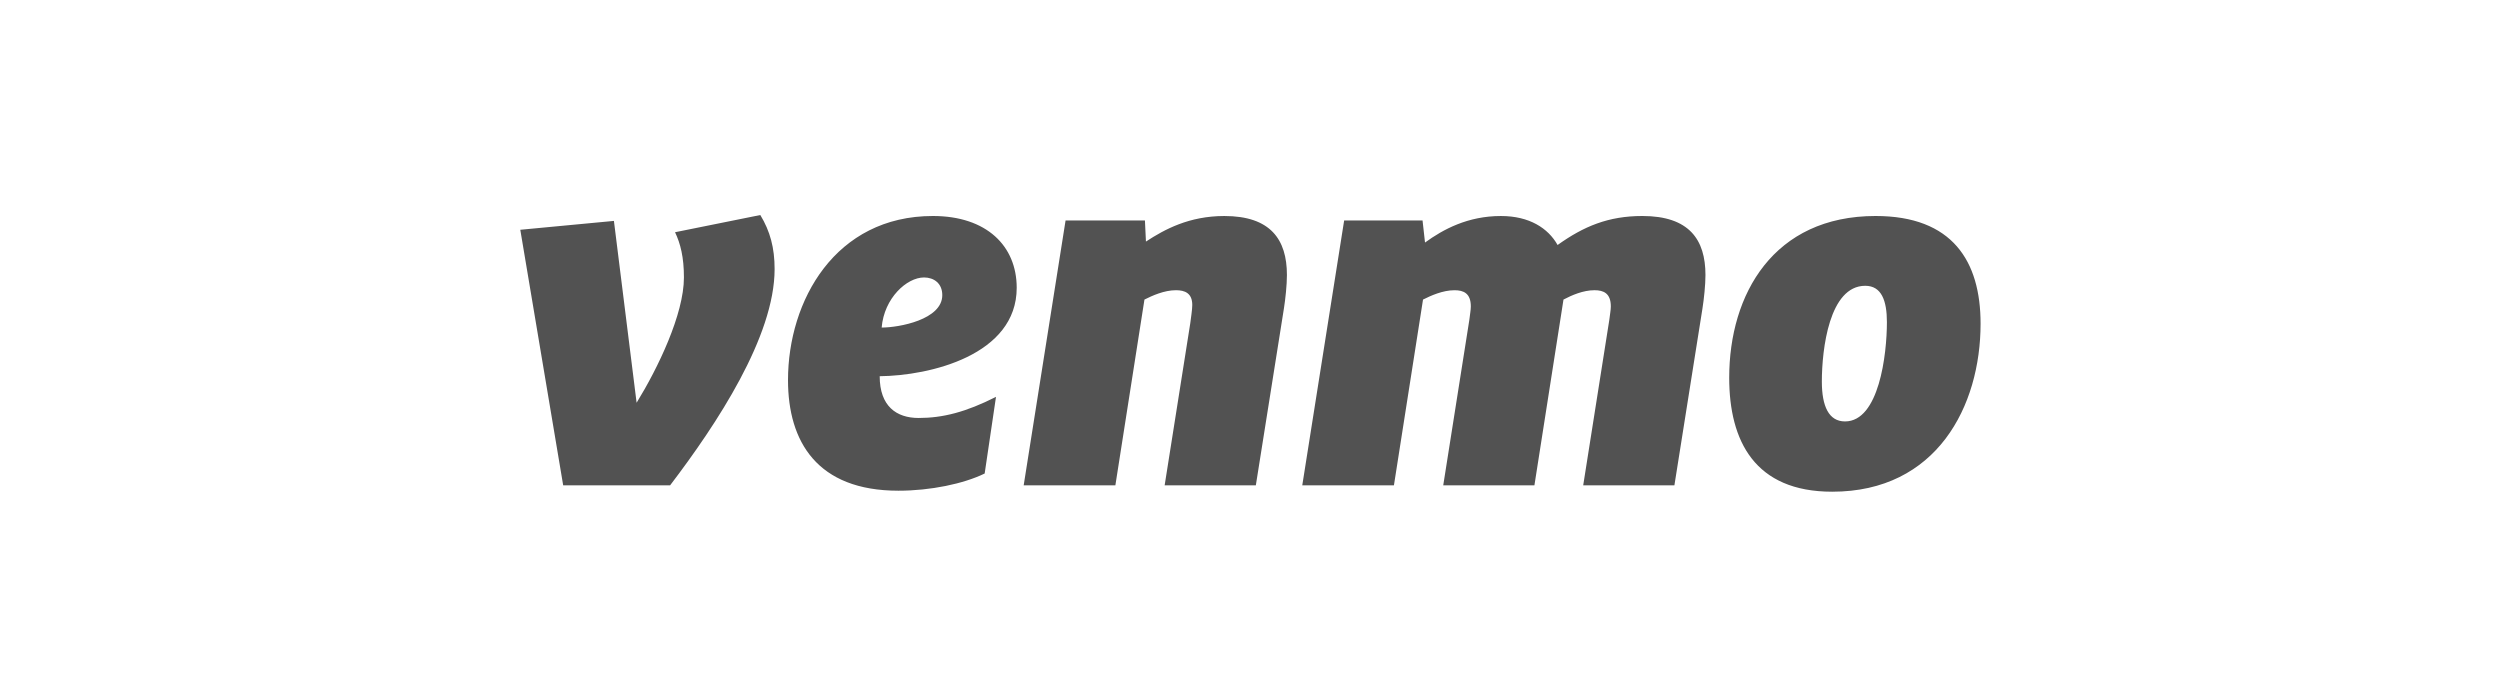 <svg width="173" height="48" viewBox="0 0 173 48" fill="none" xmlns="http://www.w3.org/2000/svg">
<path d="M127.675 29.163C126.551 29.163 126.072 28.11 126.072 26.407C126.073 24.163 126.584 19.777 129.074 19.777C130.199 19.777 130.574 20.797 130.574 22.294C130.574 24.537 130.028 29.163 127.675 29.163ZM129.79 14.947C122.73 14.947 119.661 20.356 119.661 26.137C119.661 30.523 121.434 34.026 126.789 34.026C134.02 34.026 137.056 28.11 137.056 22.396C137.056 18.077 135.111 14.947 129.79 14.947ZM113.651 14.947C111.298 14.947 109.592 15.663 107.785 16.954C107.136 15.797 105.84 14.947 103.862 14.948C101.577 14.948 99.872 15.867 98.611 16.784L98.44 15.254H93.016L90.117 33.584H96.46L98.473 20.73C99.019 20.457 99.836 20.084 100.655 20.084C101.269 20.084 101.781 20.288 101.781 21.207C101.781 21.444 101.713 21.817 101.68 22.124L99.872 33.584H106.182L108.193 20.73C108.774 20.424 109.558 20.083 110.341 20.083C110.957 20.083 111.469 20.287 111.469 21.206C111.469 21.444 111.399 21.817 111.366 22.123L109.558 33.584H115.869L117.811 21.341C117.914 20.696 118.018 19.71 118.018 19.03C118.018 16.58 116.891 14.947 113.651 14.947ZM84.721 14.948C82.3 14.948 80.594 15.867 79.299 16.717L79.229 15.254H73.738L70.839 33.584H77.184L79.196 20.73C79.741 20.457 80.561 20.083 81.378 20.083C81.993 20.083 82.505 20.287 82.505 21.104C82.505 21.444 82.402 22.056 82.368 22.361L80.594 33.584H86.904L88.848 21.341C88.951 20.696 89.055 19.71 89.055 19.03C89.055 16.58 87.927 14.947 84.721 14.948ZM61.011 22.667C61.182 20.627 62.749 19.2 63.944 19.2C64.626 19.2 65.206 19.607 65.206 20.423C65.206 22.123 62.204 22.667 61.011 22.667ZM64.558 14.947C57.805 14.947 54.53 20.797 54.53 26.306C54.53 30.557 56.543 33.957 62.17 33.957C64.388 33.957 66.673 33.481 68.139 32.767L68.923 27.463C66.842 28.517 65.241 28.924 63.569 28.924C62.033 28.924 60.875 28.11 60.875 26.034C64.354 26 70.356 24.573 70.356 19.913C70.356 17.023 68.276 14.947 64.558 14.947ZM46.713 16.07C47.088 16.853 47.328 17.804 47.328 19.2C47.328 21.75 45.519 25.49 44.053 27.87L42.483 15.287L36.004 15.9L38.972 33.584H46.372C49.611 29.333 53.603 23.28 53.603 18.62C53.603 17.159 53.296 16.003 52.614 14.88L46.713 16.07Z" fill="#525252"/>
</svg>
